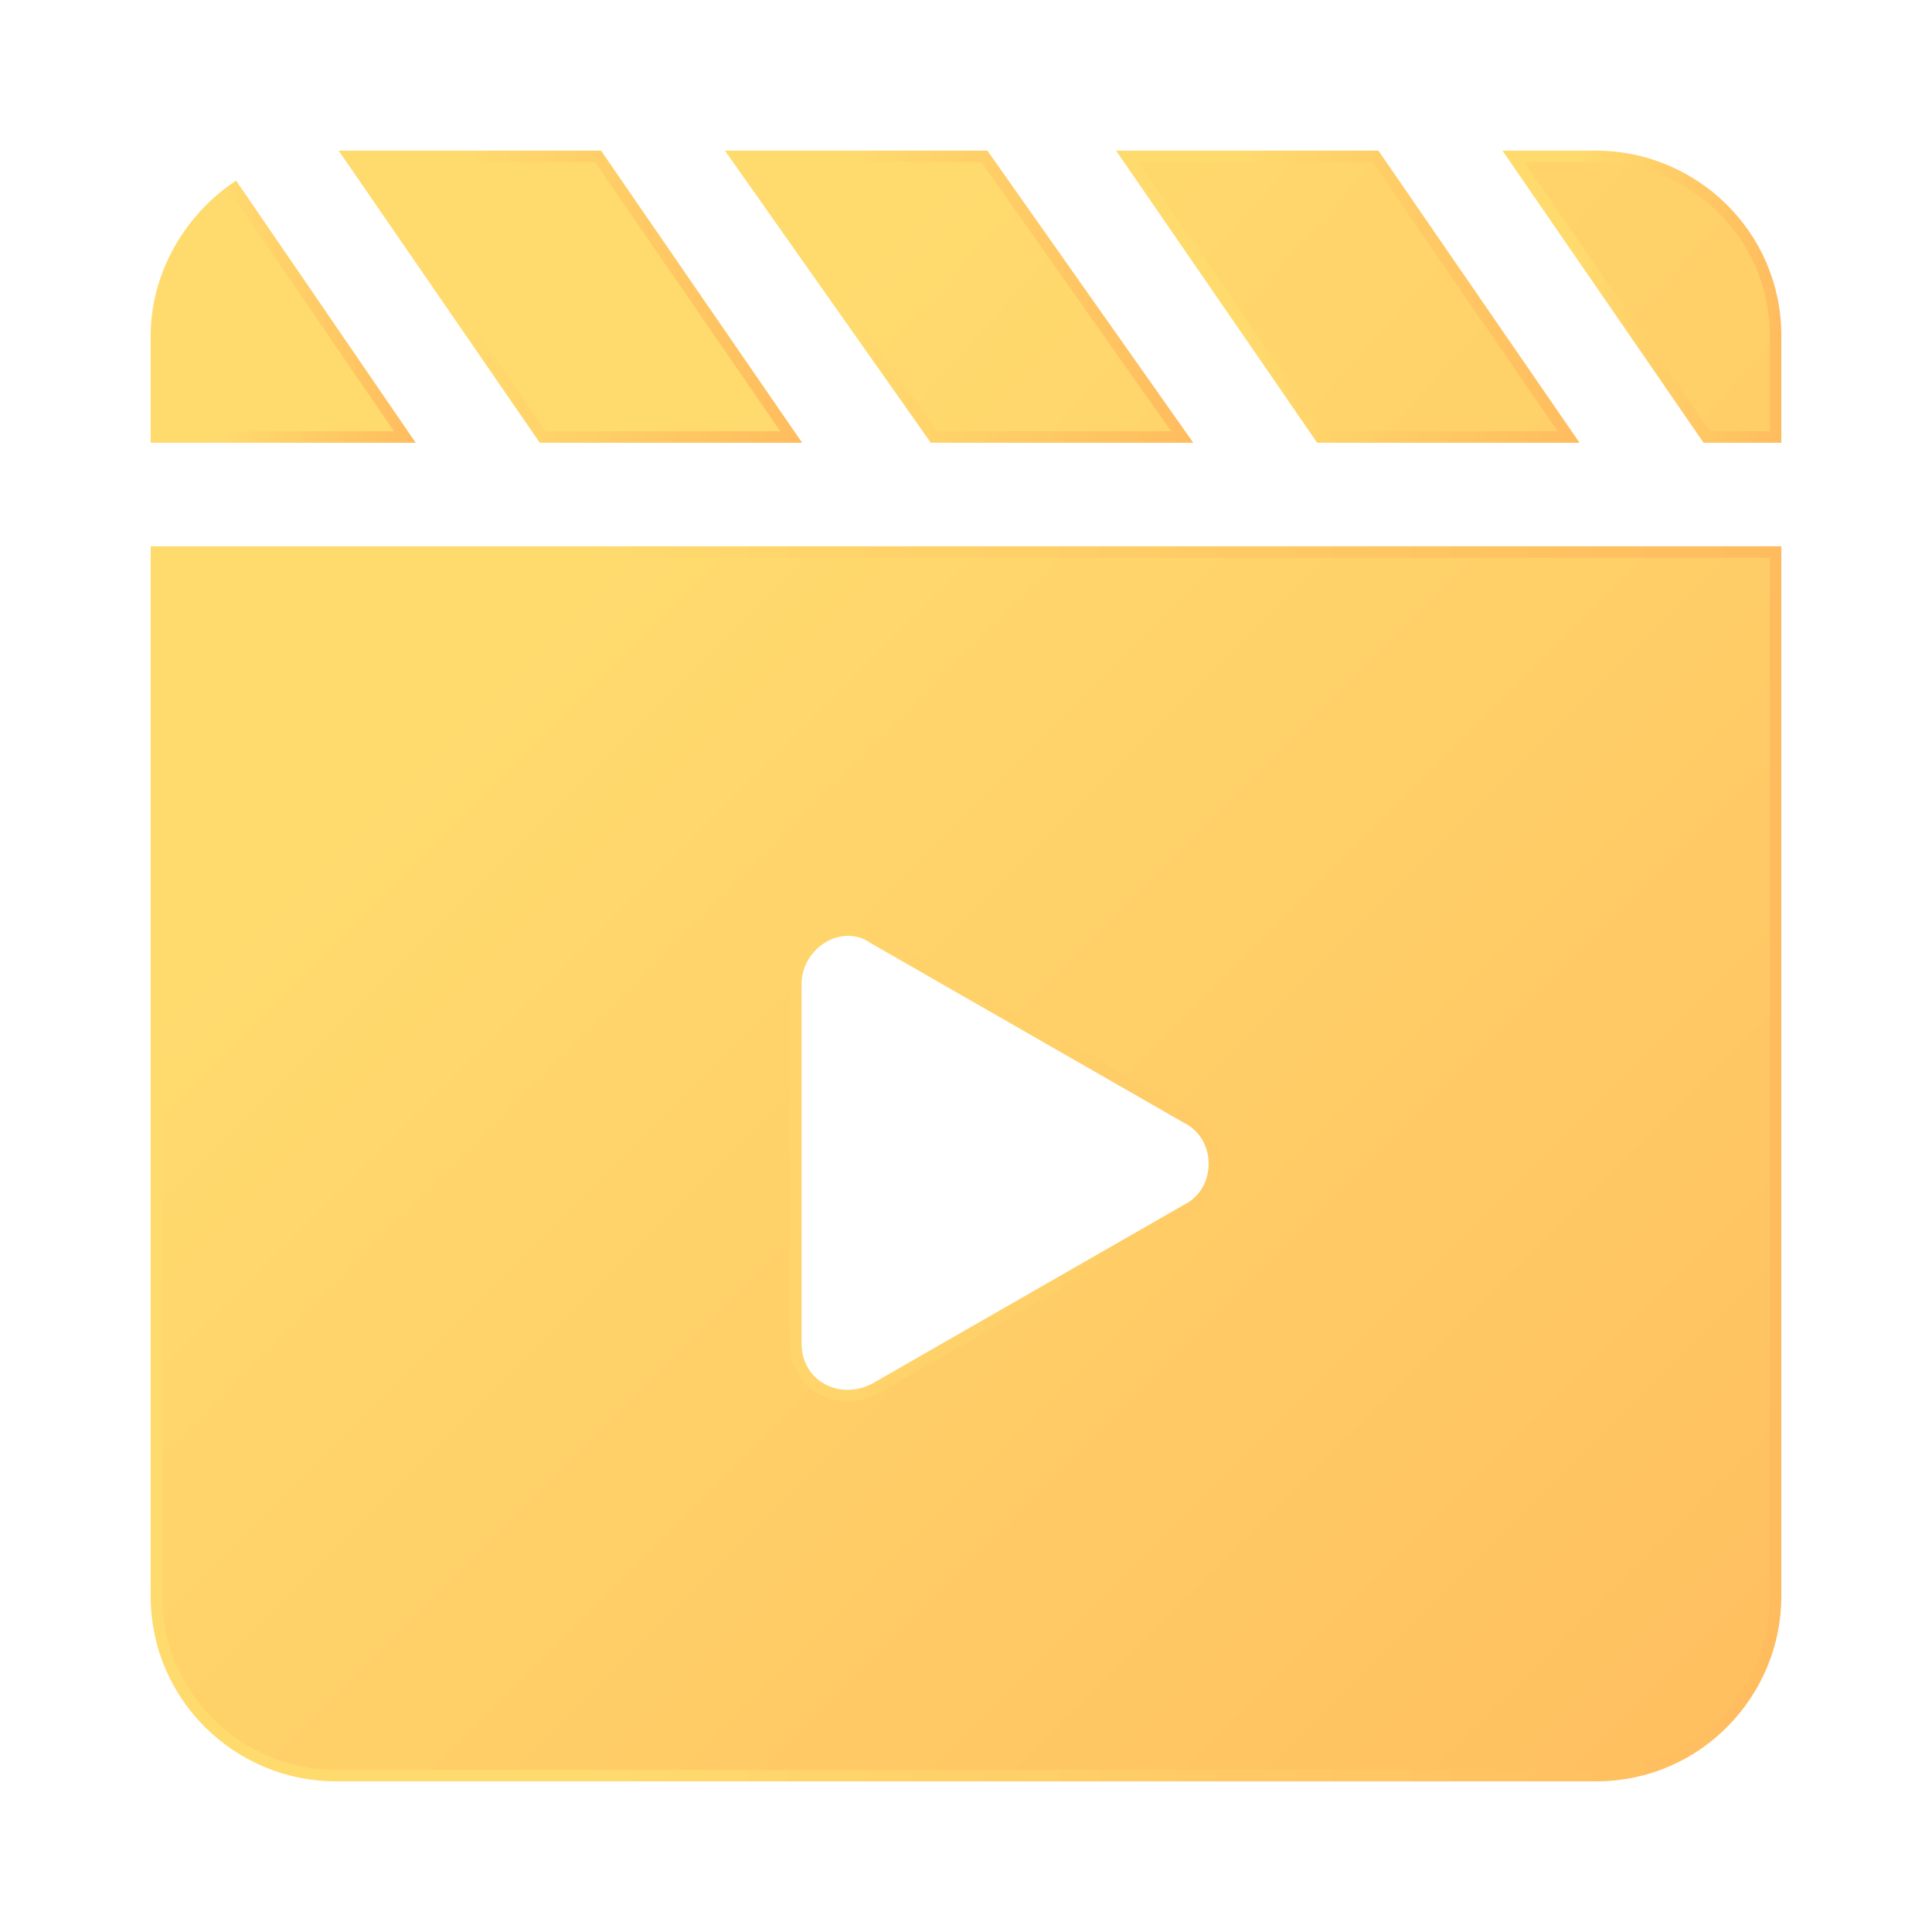 <?xml version="1.0" encoding="utf-8"?>
<!-- Generator: Adobe Illustrator 24.1.2, SVG Export Plug-In . SVG Version: 6.00 Build 0)  -->
<svg version="1.1" id="Layer_1" xmlns="http://www.w3.org/2000/svg" xmlns:xlink="http://www.w3.org/1999/xlink" x="0px" y="0px"
	 viewBox="0 0 42 42" style="enable-background:new 0 0 42 42;" xml:space="preserve">
<style type="text/css">
	.st0{fill:url(#SVGID_1_);stroke:url(#SVGID_2_);stroke-width:0.25;}
	.st1{fill:url(#SVGID_3_);stroke:url(#SVGID_4_);stroke-width:0.25;}
	.st2{fill:url(#SVGID_5_);stroke:url(#SVGID_6_);stroke-width:0.25;}
	.st3{fill:url(#SVGID_7_);stroke:url(#SVGID_8_);stroke-width:0.25;}
	.st4{fill:url(#SVGID_9_);stroke:url(#SVGID_10_);stroke-width:0.25;}
	.st5{fill:url(#SVGID_11_);stroke:url(#SVGID_12_);stroke-width:0.25;}
</style>
<g>
	<linearGradient id="SVGID_1_" gradientUnits="userSpaceOnUse" x1="4.894" y1="-0.321" x2="45.141" y2="35.856">
		<stop  offset="0.259" style="stop-color:#FFDB6E"/>
		<stop  offset="1" style="stop-color:#FFBC5E"/>
	</linearGradient>
	<linearGradient id="SVGID_2_" gradientUnits="userSpaceOnUse" x1="7.361" y1="6.447" x2="17.485" y2="6.447">
		<stop  offset="0.259" style="stop-color:#FFDB6E"/>
		<stop  offset="1" style="stop-color:#FFBC5E"/>
	</linearGradient>
	<polygon class="st0" points="17.2,9.5 13,3.4 7.6,3.4 11.8,9.5 	"/>
	<linearGradient id="SVGID_3_" gradientUnits="userSpaceOnUse" x1="1.062" y1="3.943" x2="41.309" y2="40.12">
		<stop  offset="0.259" style="stop-color:#FFDB6E"/>
		<stop  offset="1" style="stop-color:#FFBC5E"/>
	</linearGradient>
	<linearGradient id="SVGID_4_" gradientUnits="userSpaceOnUse" x1="3.267" y1="6.774" x2="9.058" y2="6.774">
		<stop  offset="0.259" style="stop-color:#FFDB6E"/>
		<stop  offset="1" style="stop-color:#FFBC5E"/>
	</linearGradient>
	<path class="st1" d="M3.4,9.5h5.4L5.1,4.1C4.1,4.8,3.4,6,3.4,7.3L3.4,9.5L3.4,9.5z"/>
	<linearGradient id="SVGID_5_" gradientUnits="userSpaceOnUse" x1="12.426" y1="-8.7" x2="52.673" y2="27.477">
		<stop  offset="0.259" style="stop-color:#FFDB6E"/>
		<stop  offset="1" style="stop-color:#FFBC5E"/>
	</linearGradient>
	<linearGradient id="SVGID_6_" gradientUnits="userSpaceOnUse" x1="24.216" y1="6.447" x2="34.34" y2="6.447">
		<stop  offset="0.259" style="stop-color:#FFDB6E"/>
		<stop  offset="1" style="stop-color:#FFBC5E"/>
	</linearGradient>
	<polygon class="st2" points="34.1,9.5 29.9,3.4 24.5,3.4 28.7,9.5 	"/>
	<linearGradient id="SVGID_7_" gradientUnits="userSpaceOnUse" x1="8.66" y1="-4.511" x2="48.907" y2="31.666">
		<stop  offset="0.259" style="stop-color:#FFDB6E"/>
		<stop  offset="1" style="stop-color:#FFBC5E"/>
	</linearGradient>
	<linearGradient id="SVGID_8_" gradientUnits="userSpaceOnUse" x1="15.788" y1="6.447" x2="25.913" y2="6.447">
		<stop  offset="0.259" style="stop-color:#FFDB6E"/>
		<stop  offset="1" style="stop-color:#FFBC5E"/>
	</linearGradient>
	<polygon class="st3" points="25.7,9.5 21.4,3.4 16,3.4 20.3,9.5 	"/>
	<linearGradient id="SVGID_9_" gradientUnits="userSpaceOnUse" x1="15.724" y1="-12.369" x2="55.971" y2="23.808">
		<stop  offset="0.259" style="stop-color:#FFDB6E"/>
		<stop  offset="1" style="stop-color:#FFBC5E"/>
	</linearGradient>
	<linearGradient id="SVGID_10_" gradientUnits="userSpaceOnUse" x1="32.643" y1="6.447" x2="38.733" y2="6.447">
		<stop  offset="0.259" style="stop-color:#FFDB6E"/>
		<stop  offset="1" style="stop-color:#FFBC5E"/>
	</linearGradient>
	<path class="st4" d="M38.6,9.5V7.3c0-2.2-1.8-3.9-3.9-3.9h-1.8l4.2,6.1H38.6z"/>
	<linearGradient id="SVGID_11_" gradientUnits="userSpaceOnUse" x1="1.118" y1="4.268" x2="39.142" y2="42.291">
		<stop  offset="0.259" style="stop-color:#FFDB6E"/>
		<stop  offset="1" style="stop-color:#FFBC5E"/>
	</linearGradient>
	<linearGradient id="SVGID_12_" gradientUnits="userSpaceOnUse" x1="3.267" y1="25.296" x2="38.733" y2="25.296">
		<stop  offset="0.259" style="stop-color:#FFDB6E"/>
		<stop  offset="1" style="stop-color:#FFBC5E"/>
	</linearGradient>
	<path class="st5" d="M3.4,12v22.7c0,2.2,1.8,3.9,3.9,3.9h27.4c2.2,0,3.9-1.8,3.9-3.9V12H3.4z M25.8,26.3L19,30.2
		c-0.8,0.4-1.7-0.1-1.7-1v-7.8c0-0.9,1-1.5,1.7-1l6.8,3.9C26.6,24.7,26.6,25.9,25.8,26.3z"/>
</g>
</svg>
